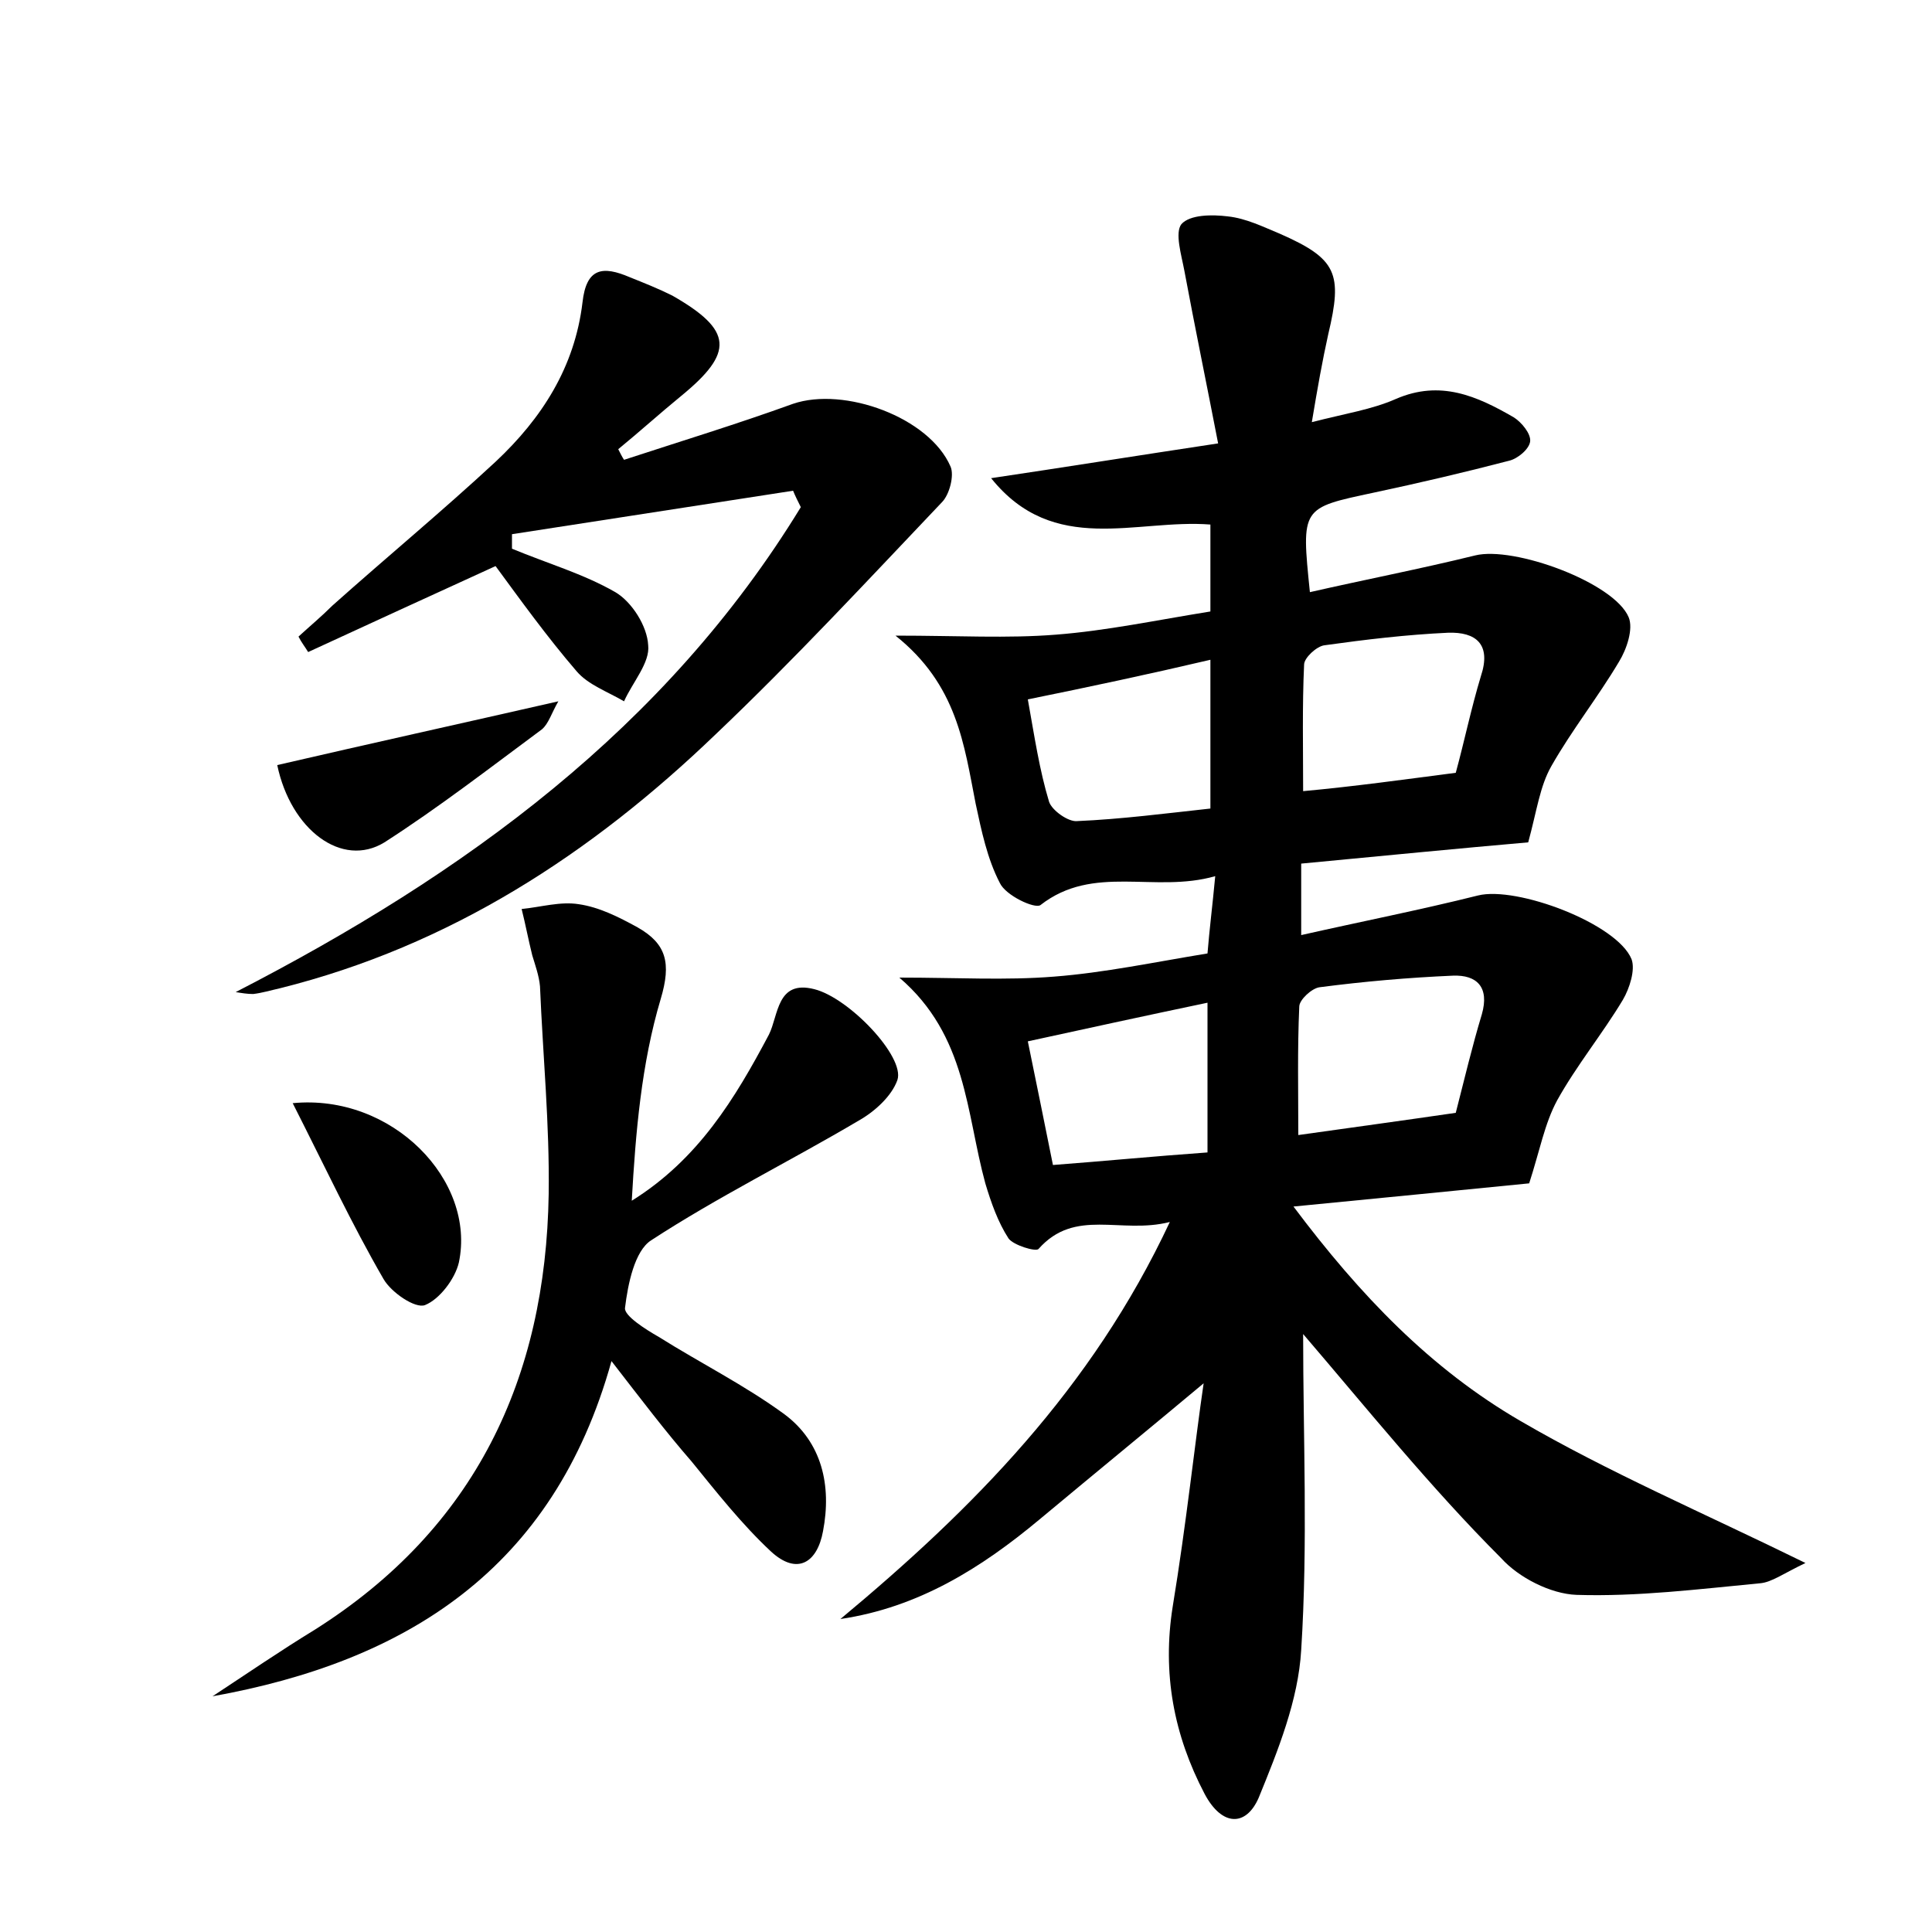 <?xml version="1.0" encoding="utf-8"?>
<!-- Generator: Adobe Illustrator 22.0.0, SVG Export Plug-In . SVG Version: 6.00 Build 0)  -->
<svg version="1.1" id="图层_1" xmlns="http://www.w3.org/2000/svg" xmlns:xlink="http://www.w3.org/1999/xlink" x="0px" y="0px"
	 viewBox="0 0 200 200" style="enable-background:new 0 0 200 200;" xml:space="preserve">
<style type="text/css">
	.st0{fill:#FFFFFF;}
</style>
<g>
	
	<path d="M134.9,138.1c0,10.7,0.5,21.7-0.2,32.7c-0.3,5.2-2.4,10.4-4.4,15.3c-1.3,3-3.8,3-5.6-0.4c-3.2-6.1-4.4-12.5-3.3-19.4
		c1.4-8.5,2.3-17,3.2-23.1c-4.9,4.1-11,9.1-17,14.1c-6,5-12.5,9.1-20.6,10.3c13.7-11.4,26-23.8,34.1-41.1c-5.1,1.3-9.8-1.5-13.6,2.8
		c-0.3,0.3-2.6-0.4-3.1-1.1c-1.1-1.7-1.8-3.7-2.4-5.7c-2-7.3-1.9-15.3-8.9-21.3c6,0,11,0.3,16-0.1c5.2-0.4,10.4-1.5,15.9-2.4
		c0.2-2.5,0.5-4.8,0.8-8c-6.3,1.8-12.6-1.3-18.1,3c-0.6,0.4-3.6-1-4.2-2.3c-1.3-2.5-1.9-5.4-2.5-8.2c-1.2-6.1-1.9-12.3-8.3-17.4
		c6.5,0,11.6,0.3,16.6-0.1c5.2-0.4,10.4-1.5,16-2.4c0-3,0-5.9,0-9c-7.7-0.6-16.2,3.3-22.7-4.8c7.4-1.1,14.9-2.3,23.5-3.6
		c-1.2-6.2-2.4-12-3.5-17.9c-0.3-1.6-1-3.9-0.3-4.8c0.9-1,3.2-1,4.8-0.8c1.9,0.2,3.7,1.1,5.4,1.8c5.9,2.6,6.5,4.1,5,10.4
		c-0.6,2.7-1.1,5.5-1.7,9.1c3.5-0.9,6.2-1.3,8.7-2.4c4.6-2,8.4-0.3,12.2,1.9c0.8,0.5,1.8,1.7,1.7,2.5c-0.1,0.8-1.3,1.8-2.2,2
		c-4.6,1.2-9.3,2.3-14,3.3c-7.5,1.6-7.5,1.5-6.6,10.3c5.7-1.3,11.4-2.4,17.1-3.8c4-1,14.4,2.8,15.9,6.4c0.5,1.2-0.2,3.3-1,4.6
		c-2.2,3.7-4.9,7.1-7,10.8c-1.2,2.1-1.5,4.6-2.4,7.9c-6.9,0.6-15.1,1.4-23.5,2.2c0,2.5,0,4.6,0,7.4c6.2-1.4,12.3-2.6,18.3-4.1
		c4-1,14.4,2.9,15.9,6.6c0.4,1.1-0.2,3-0.9,4.2c-2.1,3.5-4.8,6.8-6.8,10.4c-1.3,2.4-1.8,5.2-2.9,8.6c-7,0.7-15.2,1.5-24.4,2.4
		c6.9,9.2,14.2,16.8,23.5,22.2c9.1,5.3,18.9,9.5,29.5,14.7c-2.3,1.1-3.5,2-4.7,2.1c-6.3,0.6-12.7,1.4-19,1.2c-2.7-0.1-6-1.8-7.8-3.8
		C148.1,154,141.5,145.8,134.9,138.1z M150.7,80c0.9-3.3,1.6-6.7,2.6-10c1.1-3.3-0.5-4.6-3.4-4.5c-4.3,0.2-8.5,0.7-12.8,1.3
		c-0.8,0.1-2.1,1.3-2.1,2c-0.2,4.3-0.1,8.7-0.1,13.1C140.3,81.4,145.3,80.7,150.7,80z M150.7,115.2c0.9-3.5,1.7-6.9,2.7-10.2
		c0.8-2.8-0.5-4.1-3-4c-4.6,0.2-9.2,0.6-13.8,1.2c-0.8,0.1-2.1,1.3-2.1,2c-0.2,4.4-0.1,8.8-0.1,13.3
		C140.1,116.7,145.2,116,150.7,115.2z M106.4,72.4c0.7,3.9,1.2,7.3,2.2,10.6c0.3,0.9,2,2.1,2.9,2c4.6-0.2,9.2-0.8,13.8-1.3
		c0-5.2,0-10.1,0-15.4C118.9,69.8,112.8,71.1,106.4,72.4z M125,103.8c-6.2,1.3-12.2,2.6-18.6,4c0.9,4.4,1.7,8.3,2.6,12.8
		c5.3-0.4,10.4-0.9,16-1.3C125,114,125,109.2,125,103.8z"/>
	<path d="M24.4,102.7c23.7-12.2,44.5-27.3,58.5-50.2c-0.3-0.6-0.6-1.2-0.8-1.7c-9.7,1.5-19.4,3-29.1,4.5c0,0.5,0,1,0,1.5
		c3.6,1.5,7.4,2.6,10.7,4.5c1.7,1,3.3,3.5,3.4,5.5c0.2,1.8-1.6,3.8-2.5,5.8c-1.7-1-3.7-1.7-4.9-3.1c-3.1-3.6-5.9-7.5-8.4-10.9
		c-6.8,3.1-13.1,6-19.4,8.9c-0.3-0.5-0.7-1-1-1.6c1.2-1.1,2.4-2.1,3.5-3.2c5.6-5,11.4-9.8,16.9-14.9c4.8-4.5,8.2-9.8,9-16.5
		c0.4-3.6,2.1-3.8,4.9-2.6c1.5,0.6,3,1.2,4.4,1.9c6.3,3.6,6.4,5.9,0.9,10.4c-2.2,1.8-4.3,3.7-6.5,5.5c0.2,0.4,0.4,0.8,0.6,1.1
		c5.8-1.9,11.7-3.7,17.5-5.8c5.3-1.8,14.1,1.4,16.3,6.5c0.4,0.9-0.1,2.9-0.9,3.7c-7.7,8.1-15.3,16.3-23.4,24
		C61.2,88.4,46.6,97.9,29,102.3c-0.9,0.2-1.9,0.5-2.8,0.6C25.6,102.9,25,102.8,24.4,102.7z"/>
	<path d="M63.3,140.9C57.3,162.5,42,172,22,175.6c3.5-2.3,7-4.7,10.6-6.9c16.6-10.5,23.9-26,24.2-45.1c0.1-7.2-0.6-14.3-0.9-21.5
		c-0.1-1.1-0.5-2.2-0.8-3.2c-0.4-1.6-0.7-3.2-1.1-4.8c2-0.2,4-0.8,5.9-0.5C62,93.9,64,94.9,66,96c3,1.7,3.5,3.7,2.4,7.4
		c-2,6.7-2.6,13.8-3,20.9c6.9-4.3,10.7-10.6,14.2-17.2c1-2,0.8-5.7,4.7-4.7c3.6,0.9,9.4,7,8.6,9.4c-0.6,1.7-2.4,3.3-4,4.2
		c-7.1,4.2-14.6,7.9-21.5,12.4c-1.7,1.1-2.4,4.5-2.7,7c-0.1,0.8,2.1,2.2,3.5,3c4.3,2.7,8.9,5,13,8c3.9,2.9,4.9,7.4,4,12.1
		c-0.6,3.3-2.7,4.6-5.4,2.1c-3-2.8-5.6-6.1-8.2-9.3C68.9,148.2,66.4,144.9,63.3,140.9z"/>
	<path d="M28.7,79.2c9.5-2.2,19-4.3,29.1-6.6c-0.7,1.2-1,2.3-1.7,2.9c-5.4,4-10.7,8.1-16.3,11.7C35.4,89.9,30.1,85.9,28.7,79.2z"/>
	<path d="M30.3,114.2c10.3-1,19,8,17.2,16.5c-0.4,1.7-2,3.8-3.5,4.4c-1,0.4-3.5-1.3-4.3-2.7C36.4,126.7,33.6,120.7,30.3,114.2z"/>
	
	
	
	
</g>
</svg>
